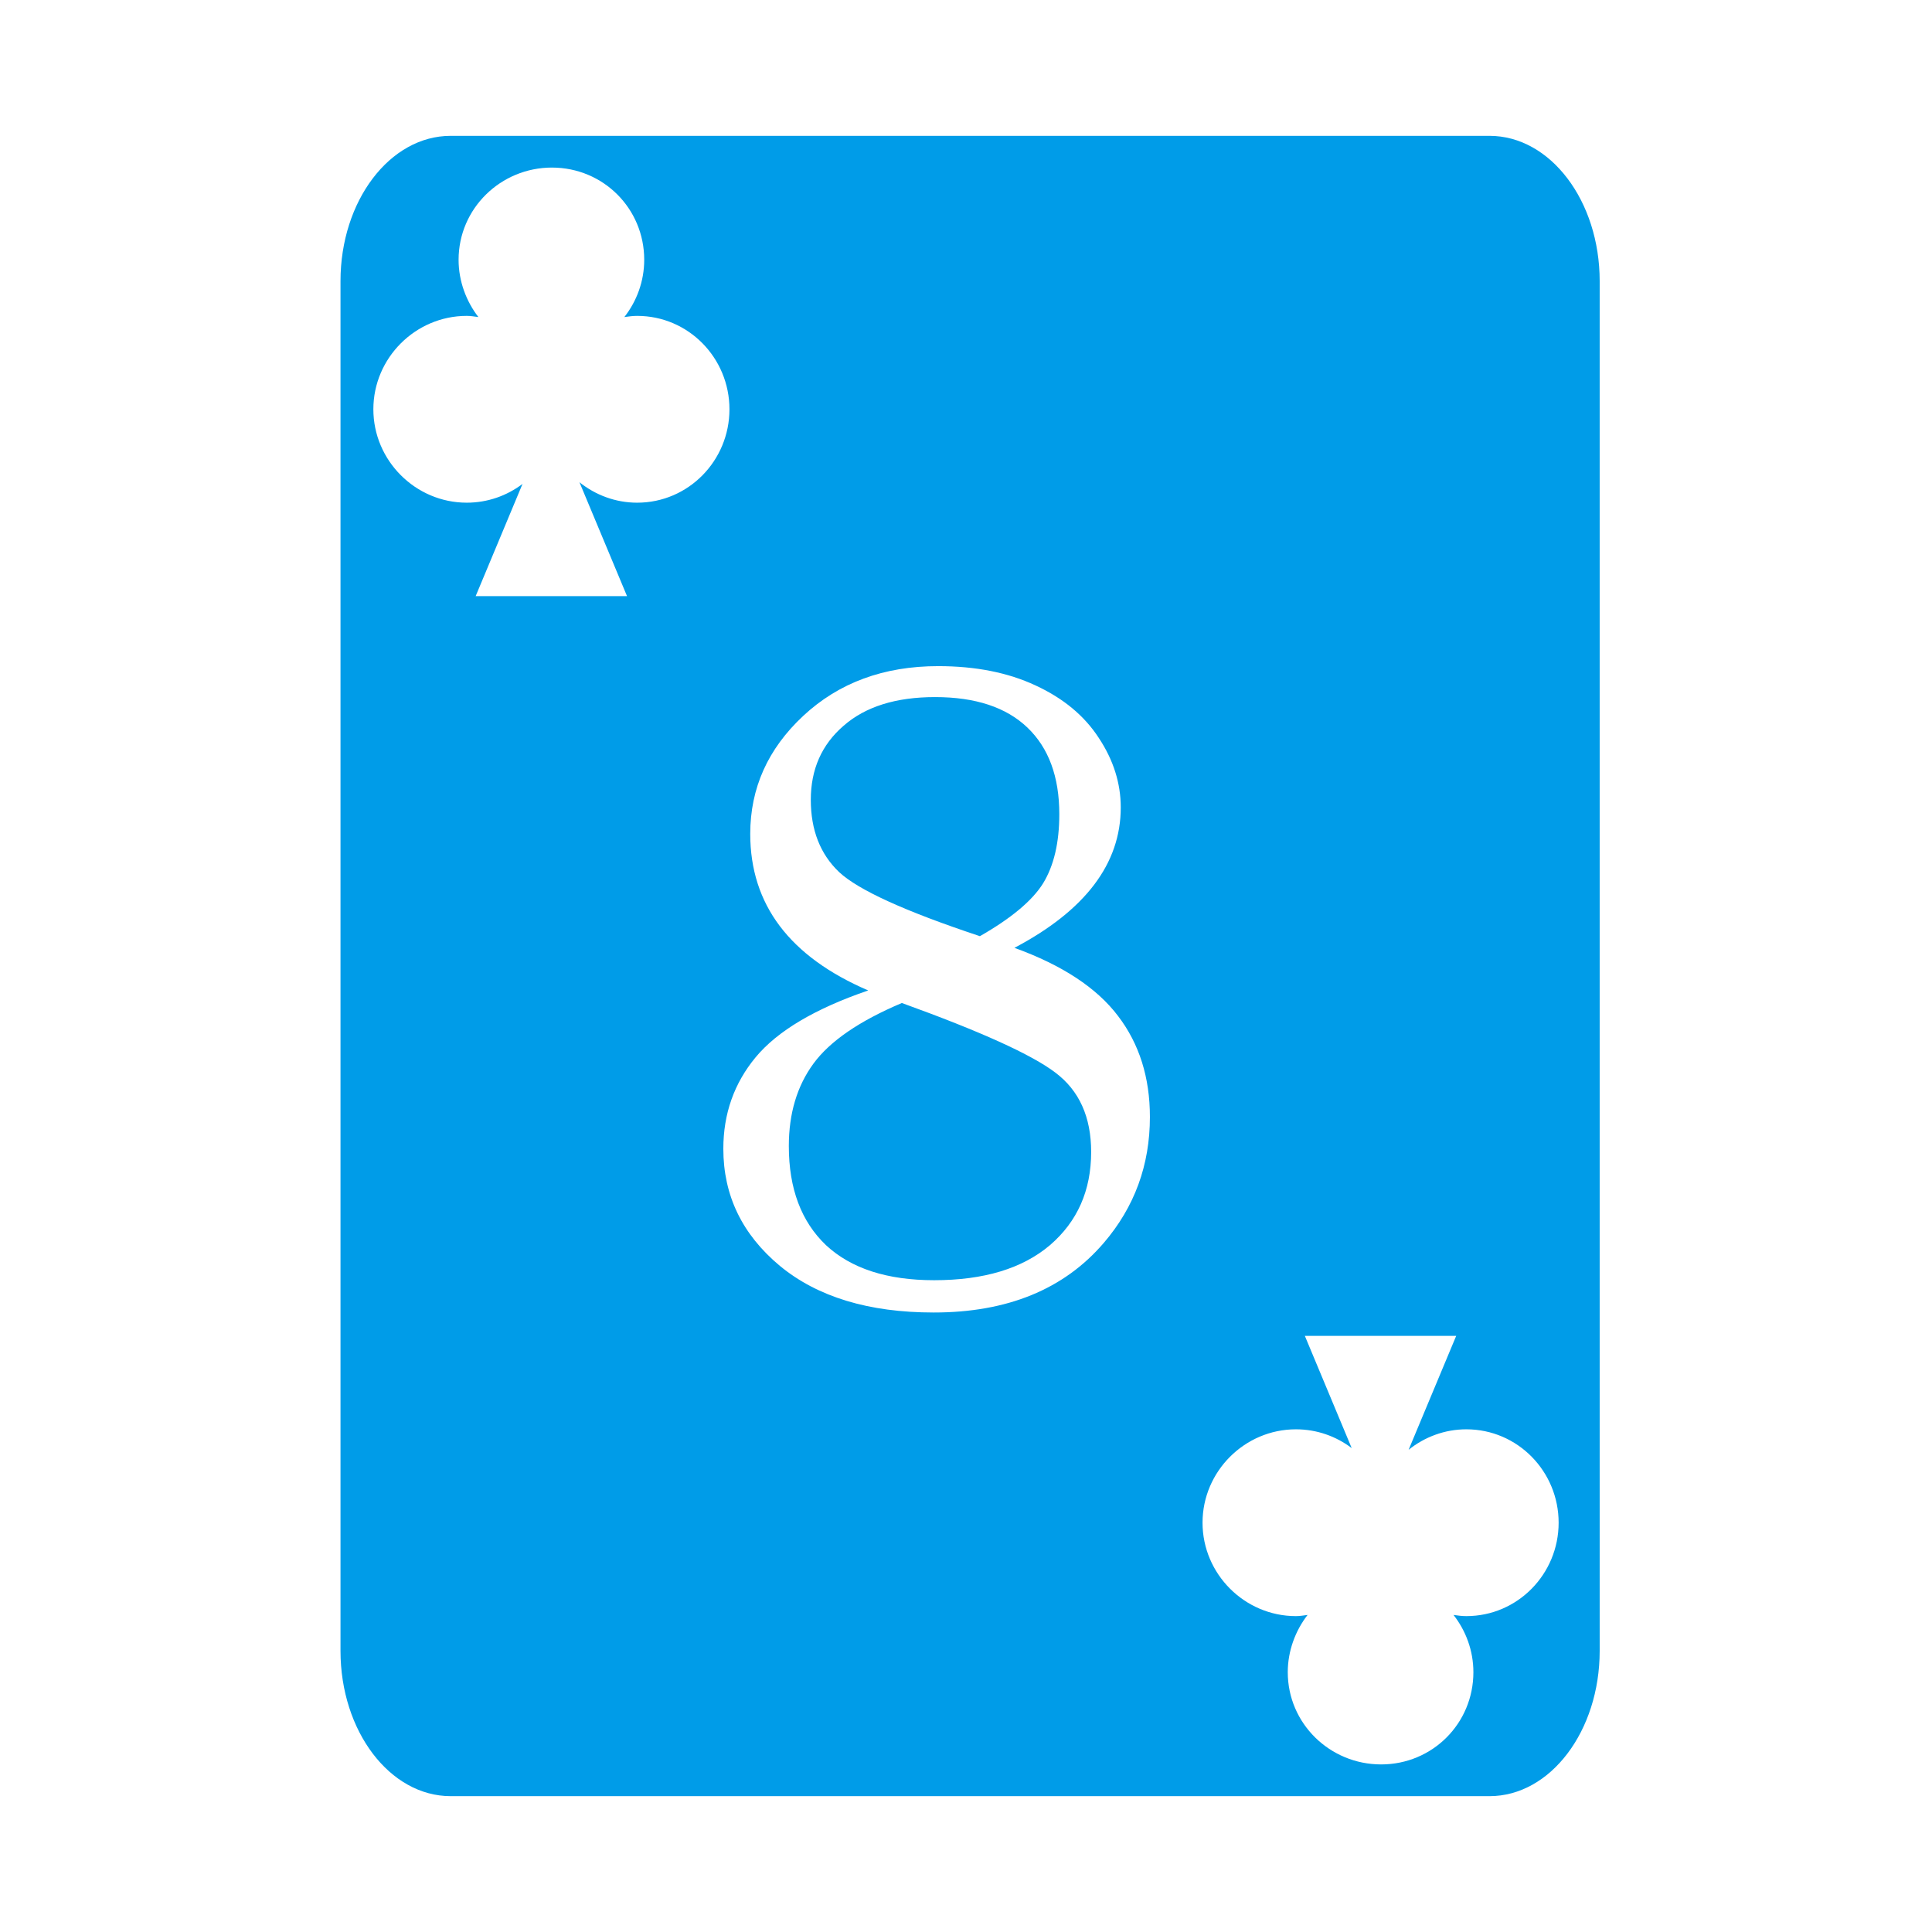<svg xmlns="http://www.w3.org/2000/svg" width="512" height="512" viewBox="0 0 512 512"><path fill="#009ce8" d="M119.436 36c-16.126 0-29.2 17.237-29.2 38.5v363c0 21.263 13.074 38.5 29.2 38.5h275.298c16.126 0 29.198-17.237 29.198-38.5v-363c0-21.263-13.072-38.5-29.198-38.5zm26.832 8.408v.002h.015c13.587.01 24.442 10.853 24.442 24.442c0 5.71-2.003 10.997-5.266 15.173c1.12-.158 2.232-.31 3.396-.31c13.595 0 24.458 11.157 24.458 24.752s-10.863 24.752-24.458 24.752c-5.76 0-11.08-2.048-15.294-5.422l12.609 30.193h-40.117l12.42-29.744c-4.12 3.115-9.233 4.973-14.776 4.973c-13.594 0-24.752-11.16-24.752-24.754s11.158-24.752 24.752-24.752c1.059 0 2.058.184 3.082.312c-3.215-4.16-5.248-9.509-5.248-15.173c0-13.589 11.15-24.434 24.737-24.444M248.63 176.533q14.859 0 25.795 5.112q11.055 5.11 16.762 13.908q5.824 8.796 5.824 18.426q0 22.347-28.174 37.207q19.02 6.894 27.46 18.068q8.44 11.055 8.44 26.746q0 19.14-12.244 33.404q-15.81 18.425-45.053 18.424q-25.795 0-40.773-12.361q-14.977-12.482-14.977-31.026q0-13.908 8.559-24.25q8.677-10.46 29.836-17.712q-31.263-13.433-31.264-41.487q0-18.187 14.028-31.263q14.146-13.196 35.78-13.196zm-.832 8.203q-15.573 0-24.25 7.608q-8.678 7.488-8.678 19.613q0 12.006 7.488 19.139q7.608 7.133 37.327 17q12.48-7.132 16.761-14.028q4.28-7.013 4.28-18.306q0-14.859-8.442-22.942q-8.439-8.084-24.486-8.084m-8.797 81.07q-16.88 7.134-23.418 16.05q-6.538 8.915-6.537 21.87q0 16.88 9.865 26.272q9.986 9.272 28.649 9.272q19.733 0 30.67-9.272q10.935-9.39 10.935-24.725q0-13.909-9.51-21.04q-9.39-7.133-40.654-18.426zm106.793 88.206h40.117L373.3 384.205c4.215-3.374 9.535-5.422 15.295-5.422c13.594 0 24.459 11.158 24.459 24.752c0 13.595-10.865 24.752-24.46 24.752c-1.163 0-2.275-.152-3.396-.31c3.263 4.176 5.266 9.463 5.266 15.173c0 13.589-10.853 24.433-24.44 24.442h-.017c-13.588-.01-24.735-10.853-24.735-24.442c0-5.664 2.033-11.013 5.248-15.173c-1.023.128-2.025.312-3.084.312c-13.594 0-24.751-11.159-24.751-24.754c0-13.594 11.157-24.752 24.752-24.752c5.542 0 10.655 1.858 14.775 4.973z"/></svg>